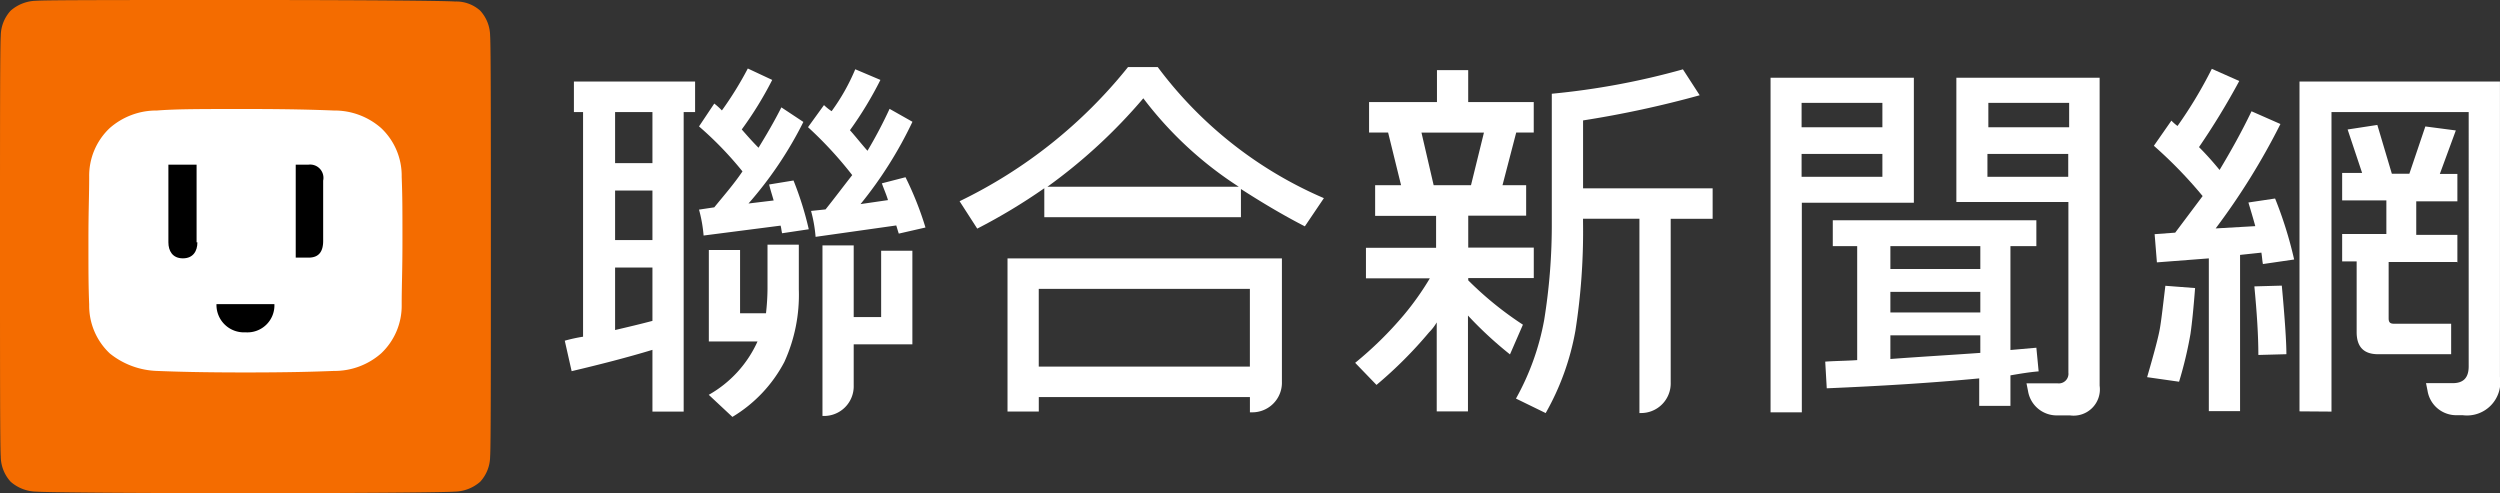 <svg xmlns="http://www.w3.org/2000/svg" width="62.592" height="12.347" viewBox="0 0 62.592 12.347">
  <rect x="0" y="0" width="62.592" height="12.347" fill="#333333" stroke="none"/>
  <g id="udn_logo_white" transform="translate(0)">
    <g id="Group_489" data-name="Group 489" transform="translate(0 0)">
      <g id="Group_486" data-name="Group 486">
        <path id="Path_1021" data-name="Path 1021" d="M32.393,40.938c-.267-.019-2.233-.038-5.248-.038-3.091,0-4.962,0-5.229.019a1,1,0,0,0-.649.248.946.946,0,0,0-.248.63C21,42.064,21,44.049,21,47.064s0,5,.019,5.267a.946.946,0,0,0,.248.63,1,1,0,0,0,.649.248c.267.019,2.214.038,5.229.038s4.962-.019,5.229-.038a1,1,0,0,0,.649-.248.946.946,0,0,0,.248-.63c.019-.248.019-2.252.019-5.267s0-5-.019-5.267a.946.946,0,0,0-.248-.63A.9.9,0,0,0,32.393,40.938Z" transform="translate(-21 -40.9)" fill="#f46c00"/>
        <path id="Path_1022" data-name="Path 1022" d="M38.745,55.238c-.477-.019-1.107-.038-2.214-.038s-1.737,0-2.214.038a1.767,1.767,0,0,0-1.183.439,1.639,1.639,0,0,0-.515,1.221c0,.5-.019.8-.019,1.6s0,1.126.019,1.6a1.639,1.639,0,0,0,.515,1.221,1.981,1.981,0,0,0,1.183.439c.477.019,1.107.038,2.214.038s1.737-.019,2.214-.038a1.767,1.767,0,0,0,1.183-.439,1.639,1.639,0,0,0,.515-1.221c0-.5.019-.8.019-1.6s0-1.107-.019-1.6a1.639,1.639,0,0,0-.515-1.221A1.767,1.767,0,0,0,38.745,55.238Z" transform="translate(-30.386 -52.471)" fill="#fff"/>
        <path id="Path_1023" data-name="Path 1023" d="M60.124,62.5H59.8v2.328h.324c.286,0,.363-.191.363-.42V62.9A.333.333,0,0,0,60.124,62.5Z" transform="translate(-52.396 -58.378)"/>
        <path id="Path_1024" data-name="Path 1024" d="M49.4,80.8a.686.686,0,0,0,.725.706.676.676,0,0,0,.725-.706Z" transform="translate(-43.98 -73.186)"/>
        <g id="Group_485" data-name="Group 485" transform="translate(4.217 4.122)">
          <path id="Path_1025" data-name="Path 1025" d="M43.825,64.446c0,.21-.1.4-.363.4s-.363-.191-.363-.4V62.5h.706v1.946Z" transform="translate(-43.1 -62.5)"/>
        </g>
      </g>
      <g id="Group_488" data-name="Group 488" transform="translate(14.14 1.679)">
        <path id="Path_1026" data-name="Path 1026" d="M303.024,56.388c.038-.229.076-.572.134-1.05l.744.057q-.057.744-.115,1.145a9.981,9.981,0,0,1-.286,1.2l-.8-.114C302.872,57.037,302.986,56.617,303.024,56.388Zm3.015-5.1a17.182,17.182,0,0,1-1.622,2.614l.992-.057c-.057-.21-.115-.4-.172-.592l.668-.1a10,10,0,0,1,.477,1.527l-.782.114c-.019-.1-.019-.172-.038-.286l-.534.057v3.912h-.782V54.652l-1.3.1-.057-.706.515-.038.687-.916a10.992,10.992,0,0,0-1.221-1.259l.439-.63a1.091,1.091,0,0,0,.153.134,10.93,10.93,0,0,0,.859-1.431l.687.305A18.337,18.337,0,0,1,304,51.866q.258.258.515.572c.286-.477.553-.954.8-1.469Zm-.553,5.782c0-.5-.038-1.069-.1-1.717l.687-.019c.076.821.115,1.412.115,1.717Zm1.03,1.412V50.224h5.019v7.4a.835.835,0,0,1-.935.954h-.134a.727.727,0,0,1-.744-.611l-.038-.191h.668c.267,0,.4-.134.4-.42V50.988h-3.435v7.5Zm3.969-3.74h-1.737v1.412c0,.1.038.134.134.134h1.431v.763h-1.832c-.363,0-.534-.191-.534-.553V54.728h-.363v-.687h1.107V53.2h-1.107v-.687h.5l-.363-1.088.744-.114.363,1.221h.439l.4-1.183.763.1-.4,1.088h.439v.687h-1.03v.84h1.03v.687Z" transform="translate(-263.084 -49.862)" fill="#fff"/>
        <path id="Path_1027" data-name="Path 1027" d="M201.624,56.164v2.4h-.782V56.336a1.225,1.225,0,0,1-.191.248,10.6,10.6,0,0,1-1.317,1.317l-.534-.553a9.154,9.154,0,0,0,1.221-1.2,7.04,7.04,0,0,0,.649-.916h-1.6v-.763h1.756v-.8H199.3V52.9h.649l-.324-1.317h-.477v-.763h1.7v-.8h.782v.8h1.641v.763h-.439l-.343,1.317h.592v.763h-1.45v.8h1.641v.763h-1.641v.057A8.516,8.516,0,0,0,203,56.393l-.324.744A9.613,9.613,0,0,1,201.624,56.164Zm.4-4.58H200.46l.305,1.317h.935Zm3.893,7.023V53.74h-1.412v.076a16.064,16.064,0,0,1-.191,2.729,6.463,6.463,0,0,1-.744,2.061l-.744-.363a6.37,6.37,0,0,0,.706-1.966,14.936,14.936,0,0,0,.191-2.443V50.611A18.666,18.666,0,0,0,207.006,50l.42.649a25.867,25.867,0,0,1-2.92.63v1.7h3.244v.763H206.7v4.1a.742.742,0,0,1-.763.763Z" transform="translate(-179.011 -49.943)" fill="#fff"/>
        <path id="Path_1028" data-name="Path 1028" d="M253.3,59.458V51.1h3.588v3.13h-2.805v5.248H253.3Zm.8-7.118h2V51.73h-2.023v.611Zm2,.668h-2.023v.572h2.023Zm-1.221,1.66h5.076v.649h-.649v2.6l.649-.057.057.592c-.229.019-.458.057-.706.1v.763h-.782v-.687c-1.2.114-2.462.191-3.817.248l-.038-.668c.267-.019.534-.019.8-.038V55.317h-.611v-.649Zm3.645.649H256.3v.572h2.252v-.572Zm0,1.145H256.3v.515h2.252v-.515Zm0,1.088H256.3v.592c.763-.057,1.508-.1,2.252-.153V57.55Zm3.015-6.45v7.71a.658.658,0,0,1-.744.744h-.305a.727.727,0,0,1-.744-.611l-.038-.191h.782a.241.241,0,0,0,.267-.267V54.211h-2.805V51.1Zm-2.786,1.24h2.023V51.73h-2.023Zm2,.668h-2.023v.572h2.023Z" transform="translate(-223.111 -50.833)" fill="#fff"/>
        <g id="Group_487" data-name="Group 487">
          <path id="Path_1029" data-name="Path 1029" d="M98.077,50.988v7.5h-.782V56.942c-.63.191-1.3.363-2.023.534l-.172-.763a3.911,3.911,0,0,1,.458-.1V50.988h-.229v-.763h3.034v.763Zm-1.717,0v1.279h.935V50.988Zm0,1.966v1.24h.935v-1.24Zm0,1.927v1.565c.324-.076.649-.153.935-.229V54.881Zm4.714-3.645A9.555,9.555,0,0,1,99.7,53.278l.63-.076c-.038-.134-.076-.248-.114-.4l.611-.1a8.133,8.133,0,0,1,.382,1.221l-.668.1c-.019-.076-.019-.134-.038-.191l-1.927.248a3.544,3.544,0,0,0-.115-.649l.382-.057c.248-.305.5-.592.706-.9a8.727,8.727,0,0,0-1.088-1.126l.382-.572a1.722,1.722,0,0,1,.191.172,8.652,8.652,0,0,0,.649-1.05l.611.286a8.992,8.992,0,0,1-.763,1.24c.134.153.267.305.42.458.21-.343.4-.668.572-1.011Zm-.114,3.091v1.107a4.043,4.043,0,0,1-.363,1.813,3.5,3.5,0,0,1-1.3,1.374l-.592-.553a2.9,2.9,0,0,0,1.221-1.336H98.707v-2.29h.782v1.584h.649a5.816,5.816,0,0,0,.038-.611V54.308h.782Zm2.443-.5-2.023.286a3.545,3.545,0,0,0-.114-.649l.363-.038c.229-.286.458-.592.668-.859a9.725,9.725,0,0,0-1.107-1.2l.4-.553a1.337,1.337,0,0,0,.191.153,5.132,5.132,0,0,0,.592-1.05l.63.267a9.209,9.209,0,0,1-.763,1.259c.153.172.286.343.439.515a11.242,11.242,0,0,0,.553-1.05l.573.324a10.184,10.184,0,0,1-1.3,2.061l.687-.1c-.038-.134-.1-.267-.153-.42l.592-.153a8.169,8.169,0,0,1,.5,1.259l-.668.153C103.439,53.965,103.42,53.888,103.4,53.831Zm.4.611v2.366h-1.469v1.03a.742.742,0,0,1-.763.763h-.019V54.327h.782v1.794h.687v-1.66h.782Z" transform="translate(-95.1 -49.862)" fill="#fff"/>
          <path id="Path_1030" data-name="Path 1030" d="M146.9,53.059a12.2,12.2,0,0,0,4.217-3.359h.744a10.21,10.21,0,0,0,4.16,3.282l-.477.706c-.592-.305-1.126-.63-1.6-.935v.706h-4.923v-.725a14.5,14.5,0,0,1-1.679,1.011Zm1.2,1.431h6.87v3.091a.742.742,0,0,1-.763.763h-.038v-.382h-5.286v.363H148.1Zm6.068.763h-5.286V57.2h5.286ZM151.5,50.482a13.466,13.466,0,0,1-2.4,2.214h4.79A9.307,9.307,0,0,1,151.5,50.482Z" transform="translate(-137.015 -49.7)" fill="#fff"/>
        </g>
      </g>
    </g>
  </g>
</svg>

